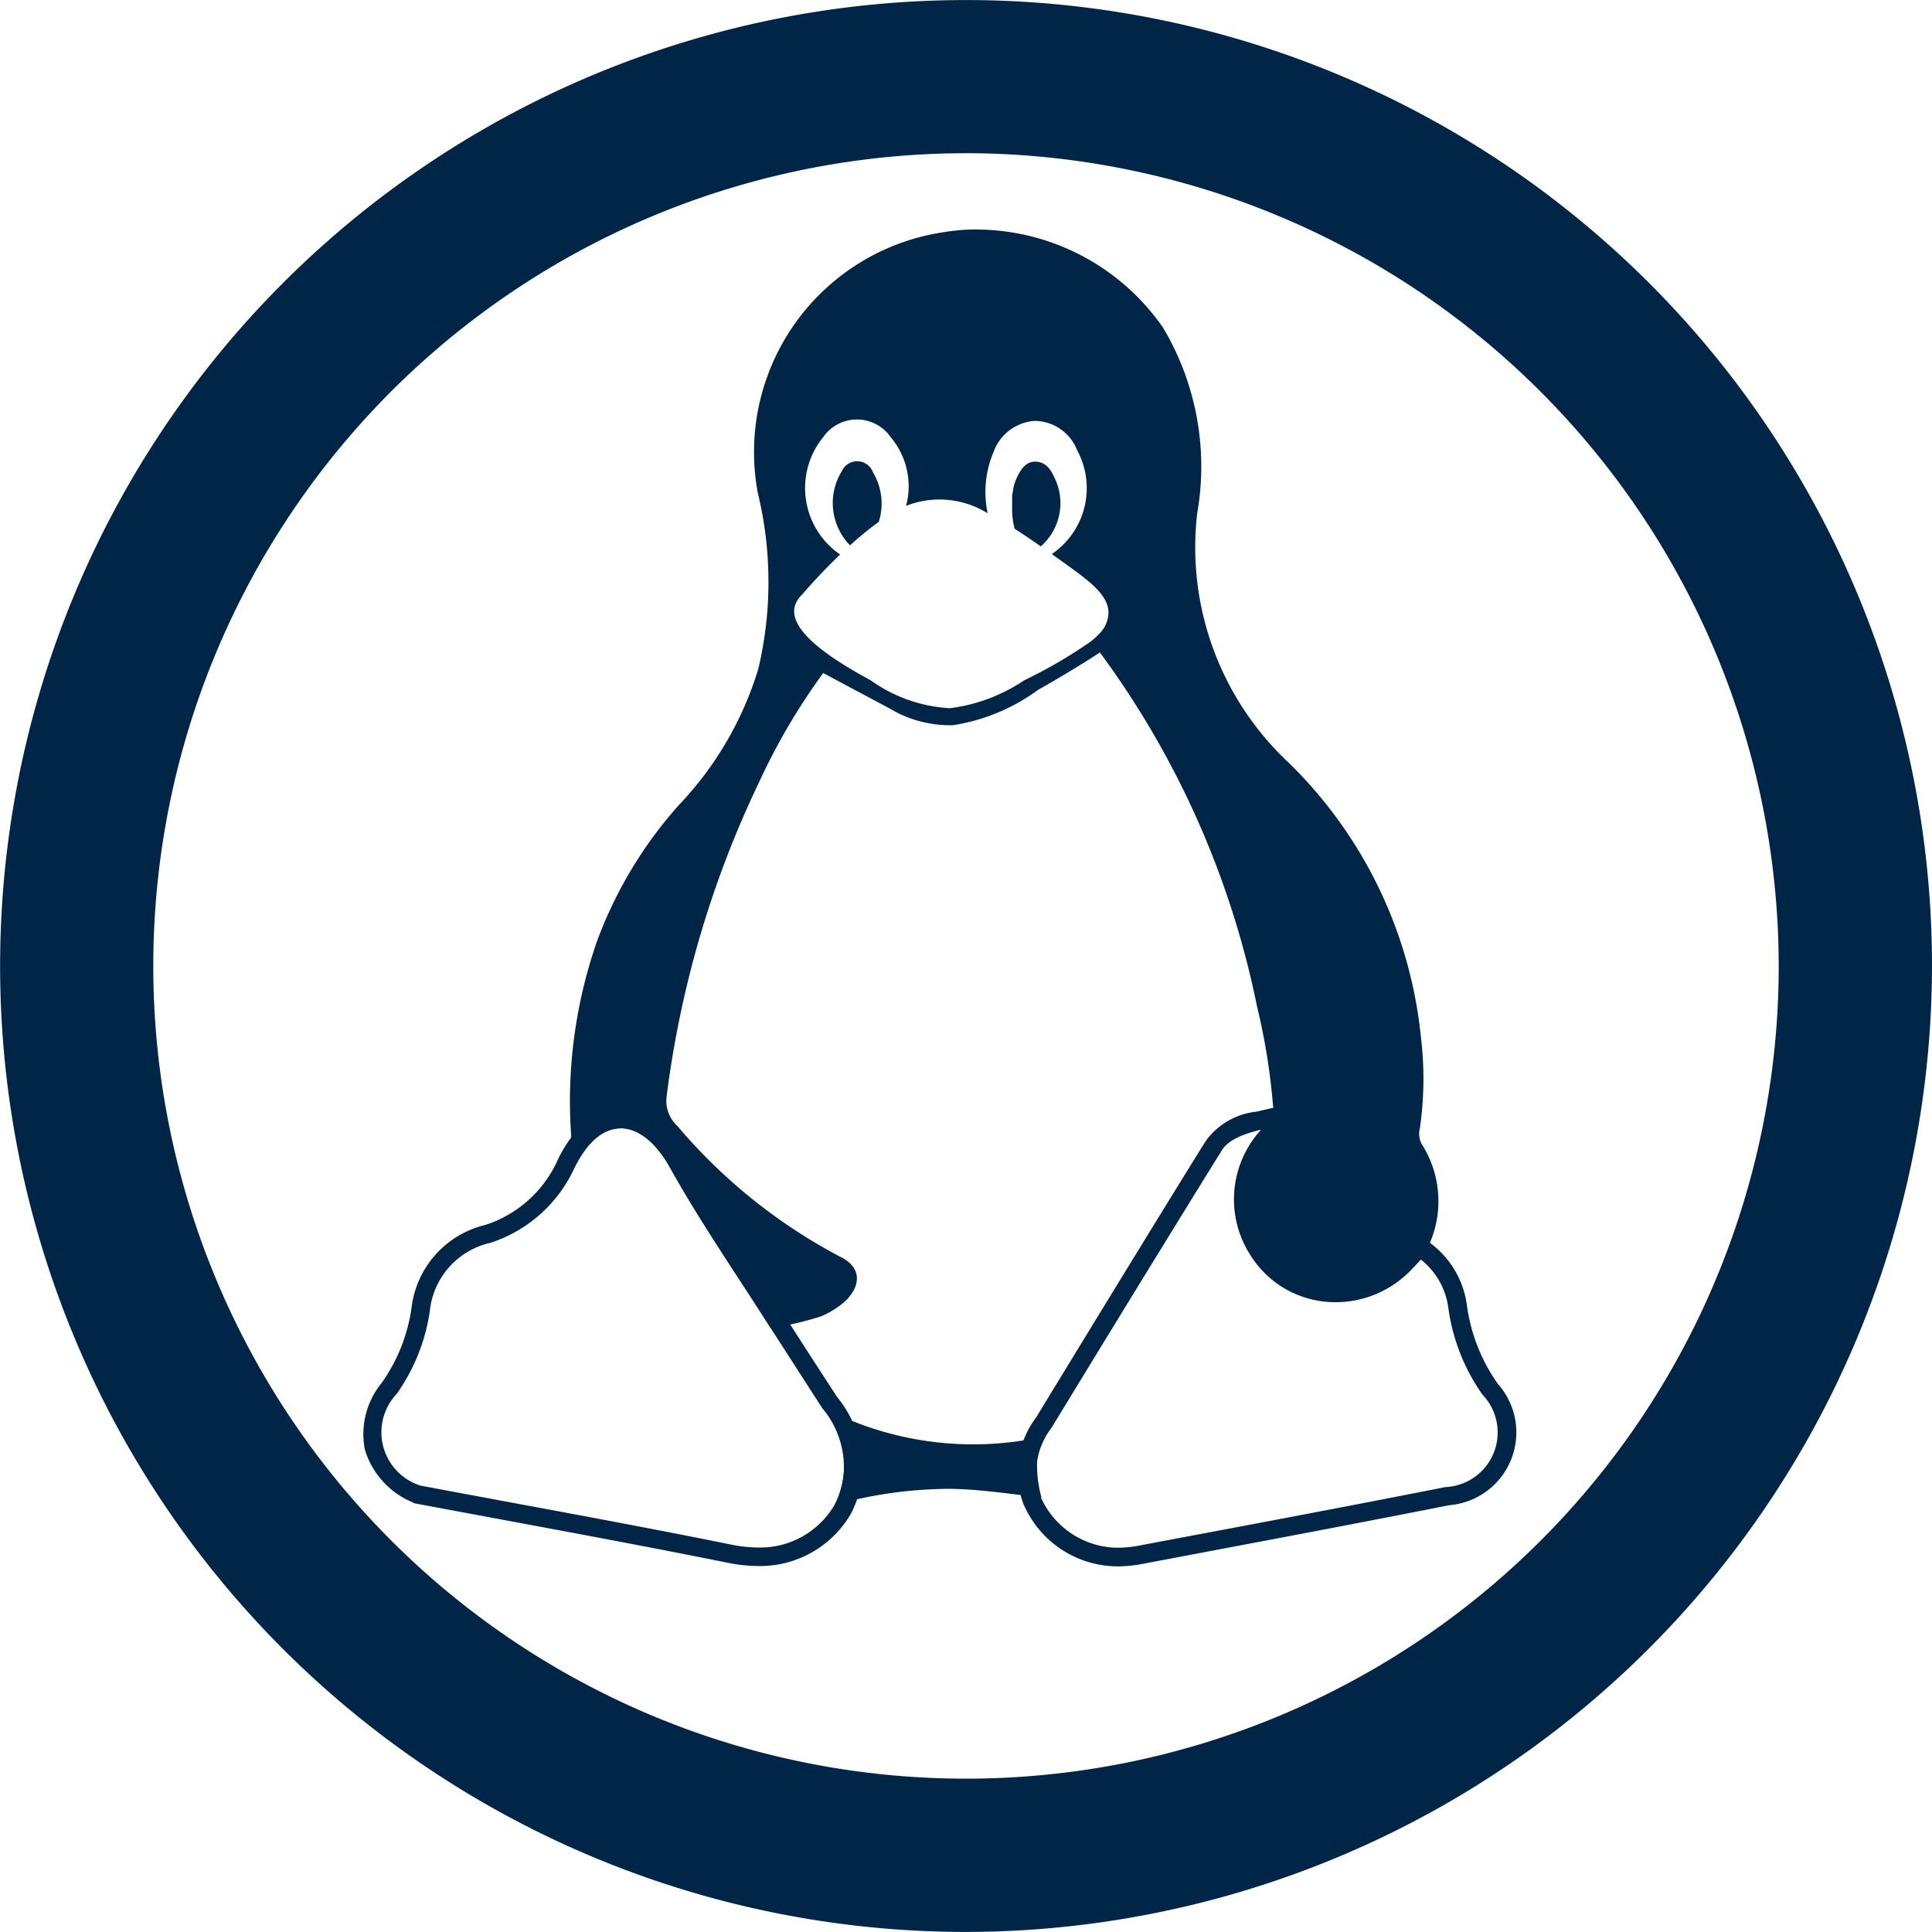 <svg xmlns="http://www.w3.org/2000/svg" width="36.236" height="36.235" viewBox="0 0 36.236 36.235"><g transform="translate(-200.989 -767.627)"><path d="M217.471,777.415a6.183,6.183,0,0,0-.539.44,1.134,1.134,0,0,1-.155-1.389.316.316,0,0,1,.586.021A1.14,1.14,0,0,1,217.471,777.415Z" fill="#002647"/><path d="M220.51,777.875c-.172-.121-.335-.23-.49-.33a1.421,1.421,0,0,1-.048-.386c0-.018,0-.094,0-.189,0-.031,0-.062.008-.093a.9.9,0,0,0,.015-.093.9.9,0,0,1,.07-.207c.073-.152.169-.3.354-.291s.277.144.347.3A1.077,1.077,0,0,1,220.51,777.875Z" fill="#002647"/><path d="M224.641,788.819a1.925,1.925,0,0,0-.2,2.348,1.867,1.867,0,0,0,1.6.883,1.919,1.919,0,0,0,1.375-.574c.074-.075.145-.153.217-.229a1.381,1.381,0,0,1,.522.922,3.687,3.687,0,0,0,.639,1.616,1.025,1.025,0,0,1-.693,1.733c-1.918.379-3.84.738-5.76,1.1a2.146,2.146,0,0,1-.388.038,1.594,1.594,0,0,1-1.442-.945,1.351,1.351,0,0,1-.084-.563,1.382,1.382,0,0,1,.283-.74c1.727-2.836,3-4.892,3.192-5.2.048-.076.167-.259.731-.391m.872-.563-.952.223a1.353,1.353,0,0,0-.946.545c-.19.3-1.457,2.353-3.185,5.191a1.7,1.7,0,0,0-.238,1.621l.009.023.012.023a1.925,1.925,0,0,0,1.748,1.125,2.488,2.488,0,0,0,.453-.044l1.2-.227c1.5-.283,3.044-.575,4.565-.876a1.369,1.369,0,0,0,.912-2.274,3.32,3.32,0,0,1-.58-1.466,1.733,1.733,0,0,0-.649-1.146l-.251-.2-.22.233-.066.07-.146.154a1.568,1.568,0,0,1-1.127.47,1.513,1.513,0,0,1-1.307-.717,1.569,1.569,0,0,1,.175-1.954l.6-.775Z" fill="#002647"/><path d="M220.5,794.586a2.245,2.245,0,0,0,.023,1.128c-.567-.064-1.131-.153-1.7-.163a8.121,8.121,0,0,0-2.175.3,1.669,1.669,0,0,0-.177-1.764c.127-.015.219.07.324.117a6.095,6.095,0,0,0,3.708.381Z" fill="#002647"/><path d="M216.409,794.035c.036.005.075.007.06.061Z" fill="#002647"/><path d="M219.107,803.862a18.117,18.117,0,1,1,18.118-18.118A18.139,18.139,0,0,1,219.107,803.862Zm0-33.361a15.243,15.243,0,1,0,15.243,15.243A15.26,15.26,0,0,0,219.107,770.5Z" fill="#002647"/><path d="M227.655,789.086a.415.415,0,0,1-.035-.3,6.5,6.5,0,0,0,.018-1.718,8.358,8.358,0,0,0-2.48-5.137,5.529,5.529,0,0,1-1.715-4.675,5.084,5.084,0,0,0-.644-3.489,4.273,4.273,0,0,0-3.721-1.83c-.153.011-.305.029-.455.055a4.169,4.169,0,0,0-3.421,4.879,7.078,7.078,0,0,1,.01,3.3,6.4,6.4,0,0,1-1.488,2.553,7.956,7.956,0,0,0-1.544,2.574,9.128,9.128,0,0,0-.416,4.227c.518-1.057,1.286-.908,1.791,0,.576,1.033,1.254,2.009,1.888,3.01a5.881,5.881,0,0,0,.945-.219,1.61,1.61,0,0,0,.47-.3c.3-.307.273-.639-.119-.822a10.281,10.281,0,0,1-3.046-2.449.639.639,0,0,1-.2-.561,19.2,19.2,0,0,1,1.736-5.893,11.922,11.922,0,0,1,1.2-2.041q.621.333,1.243.663a2.2,2.2,0,0,0,1.188.316,3.633,3.633,0,0,0,1.6-.664c.3-.169.695-.4,1.159-.7a16.808,16.808,0,0,1,2.946,6.636,12.129,12.129,0,0,1,.3,1.859.421.421,0,0,1-.224.46,1.925,1.925,0,0,0,2.783,2.658c.074-.075.145-.153.217-.229A1.991,1.991,0,0,0,227.655,789.086Zm-6.073-9.548a1.438,1.438,0,0,1-.132.119,9,9,0,0,1-1.254.731,3.2,3.2,0,0,1-1.394.522,2.824,2.824,0,0,1-1.481-.522c-.168-.093-.433-.237-.689-.411-.054-.036-.107-.074-.159-.113-.348-.256-.636-.558-.583-.841a.448.448,0,0,1,.135-.235s.306-.363.721-.761a1.511,1.511,0,0,1-.318-2.2.77.77,0,0,1,1.267,0,1.427,1.427,0,0,1,.288,1.289l.043-.018a1.711,1.711,0,0,1,1.487.156,1.923,1.923,0,0,1,.117-1.165.881.881,0,0,1,.777-.568.866.866,0,0,1,.786.553,1.494,1.494,0,0,1-.477,1.945l.216.154c.489.351.861.617.847.97A.591.591,0,0,1,221.582,779.538Z" fill="#002647"/><path d="M212.629,788.789c.332,0,.664.266.926.736.576,1.033,1.254,2.009,1.888,3.01l.966,1.5a1.722,1.722,0,0,1,.407,1.191,1.587,1.587,0,0,1-.175.626,1.614,1.614,0,0,1-1.423.8,2.628,2.628,0,0,1-.52-.056c-1.935-.392-3.88-.74-5.821-1.105a1.049,1.049,0,0,1-.447-1.722,3.569,3.569,0,0,0,.62-1.551,1.466,1.466,0,0,1,1.137-1.281,2.623,2.623,0,0,0,1.577-1.407c.25-.509.557-.738.865-.738m0-.349h0c-.328,0-.8.161-1.174.927a2.245,2.245,0,0,1-1.365,1.232,1.82,1.82,0,0,0-1.384,1.566,3.214,3.214,0,0,1-.561,1.4,1.512,1.512,0,0,0-.312,1.249,1.558,1.558,0,0,0,.885.983l.045.023.05.009,1.68.313c1.357.253,2.761.513,4.136.791a2.979,2.979,0,0,0,.589.063,1.968,1.968,0,0,0,1.713-.952l.011-.017.009-.017a1.935,1.935,0,0,0,.213-.762,2.084,2.084,0,0,0-.473-1.42l-.5-.77-.459-.713c-.192-.3-.392-.61-.586-.907-.44-.675-.895-1.374-1.291-2.084a1.5,1.5,0,0,0-1.23-.915Z" fill="#002647"/></g></svg>